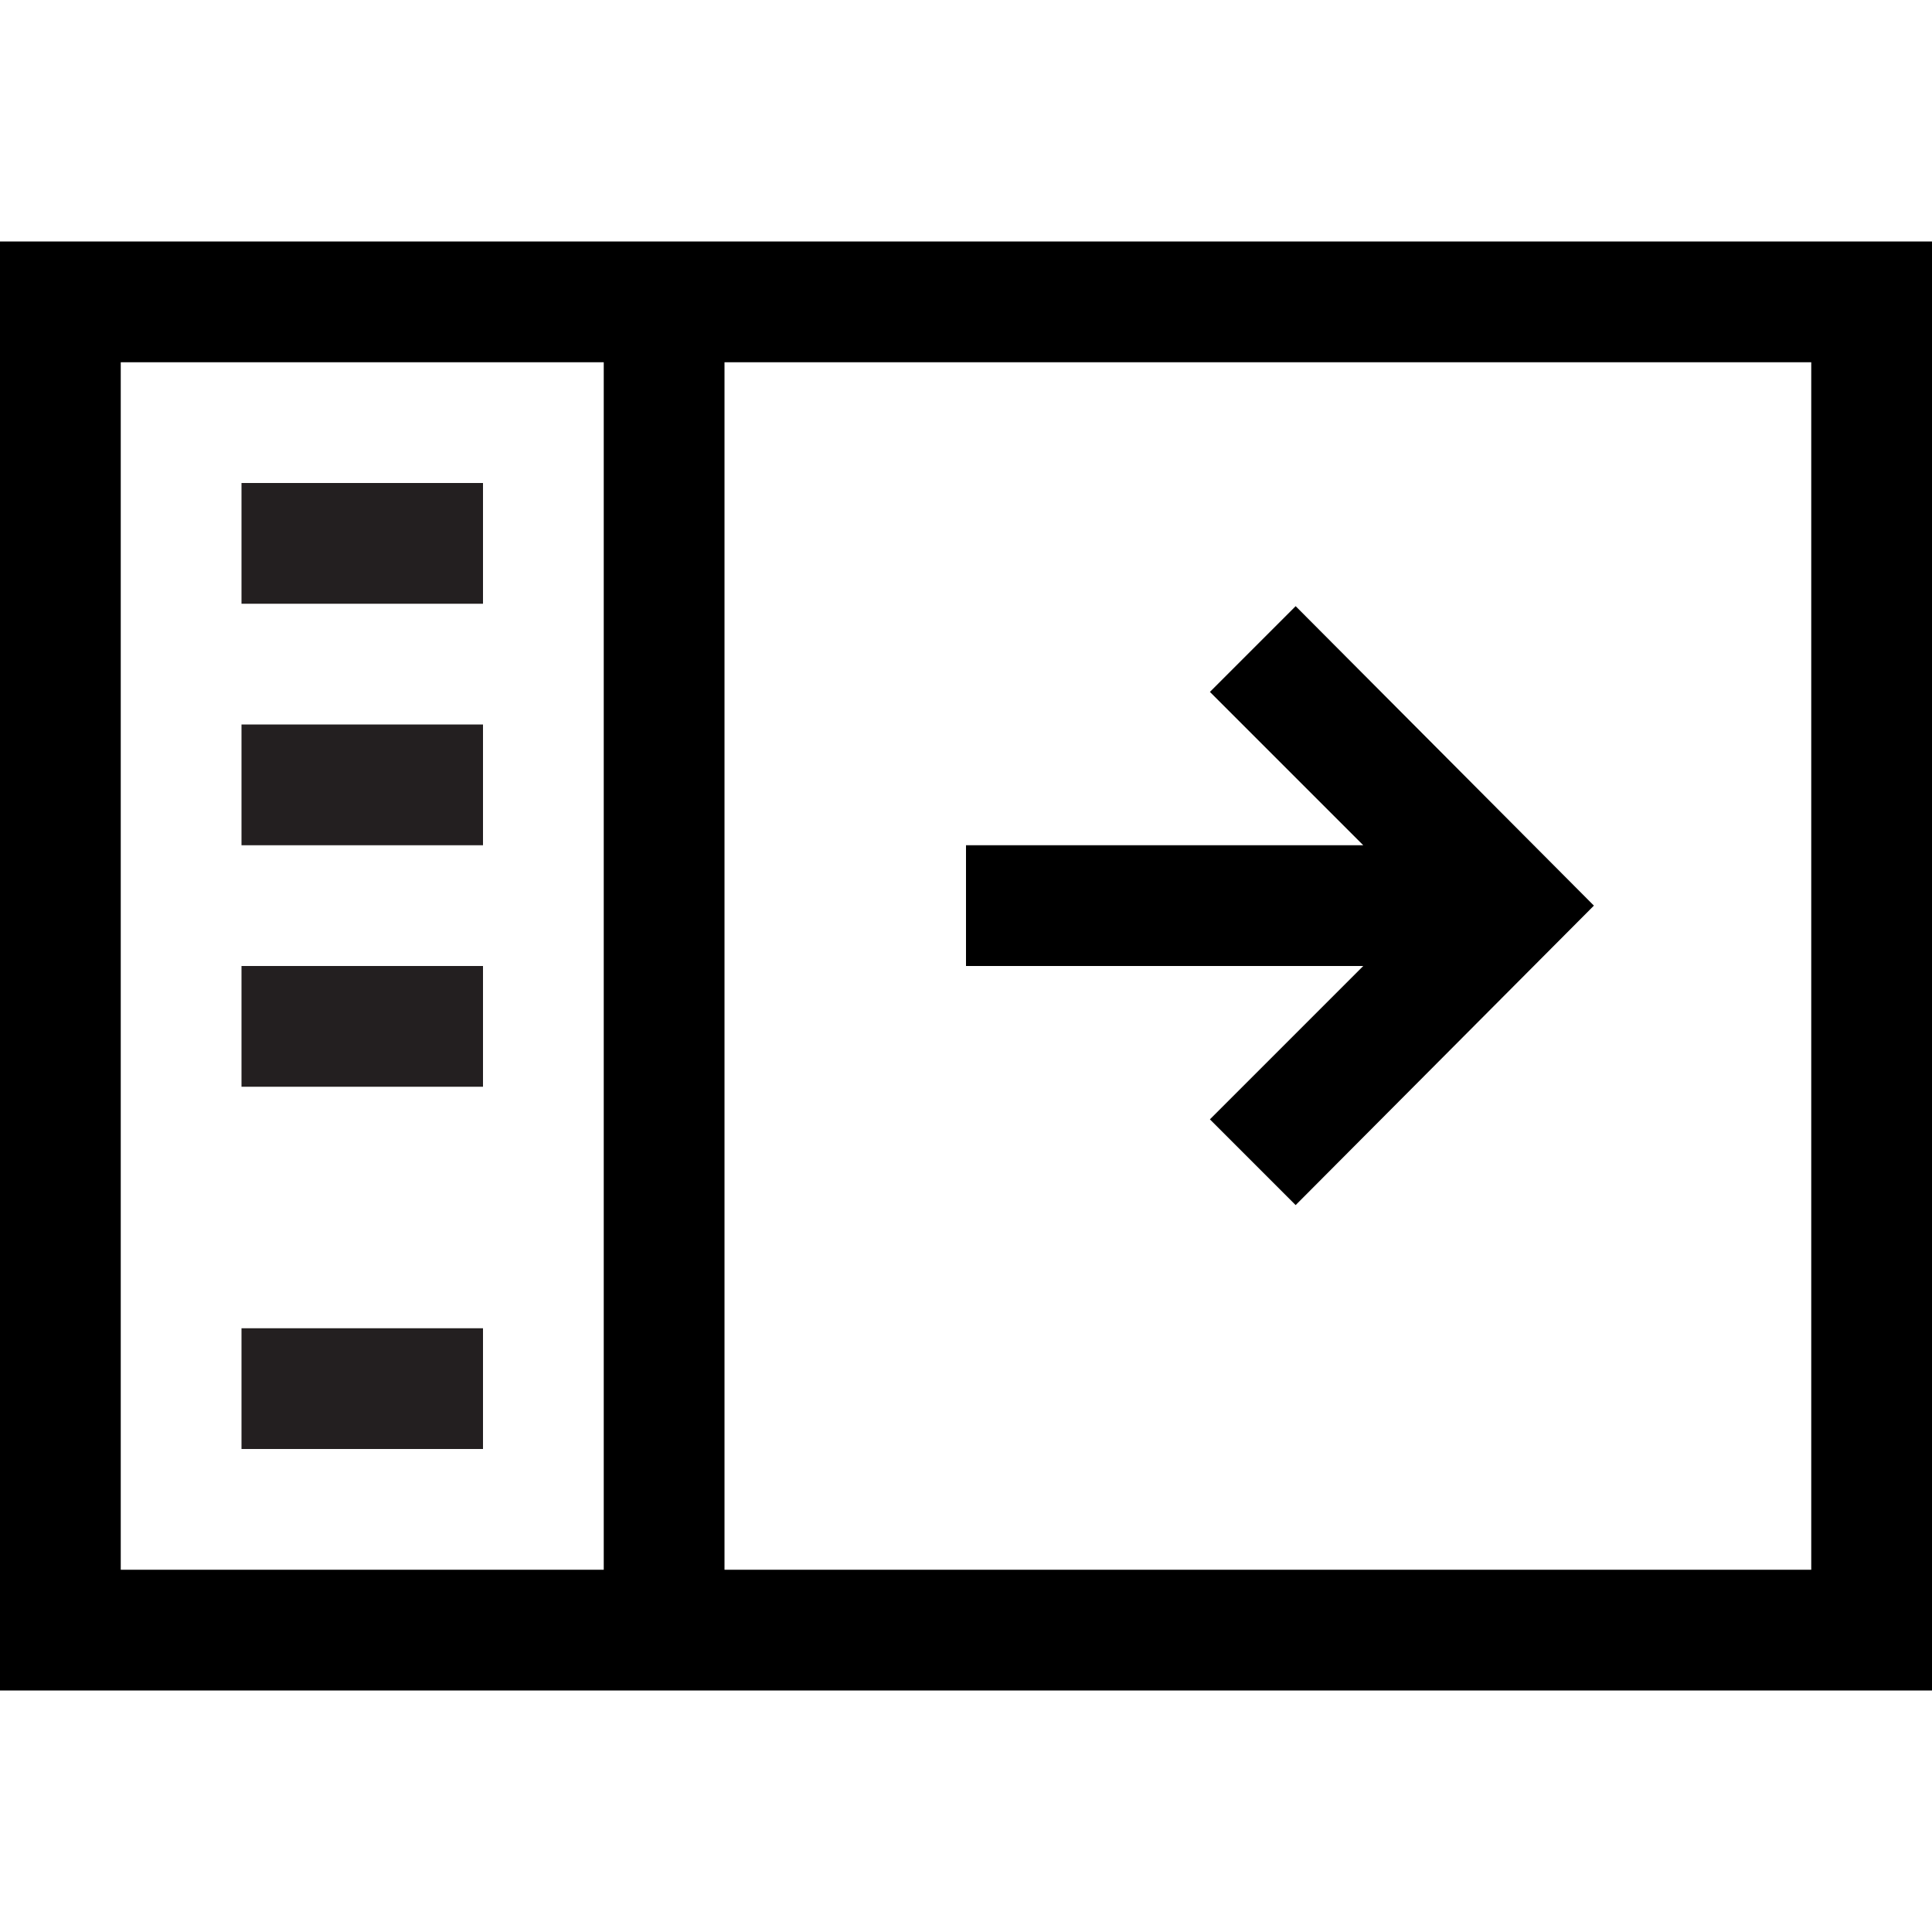 <svg id="Layer_1" data-name="Layer 1" xmlns="http://www.w3.org/2000/svg" viewBox="0 0 16 16"><defs><style>.cls-1{fill:none;stroke:#231f20;stroke-miterlimit:10;}</style></defs><polygon points="8 7 8 8 11.29 8 10.02 9.27 10.73 9.98 13.2 7.5 10.73 5.02 10.02 5.73 11.29 7 8 7"/><path d="M0,2V14H16V2ZM5,13H1V3H5Zm10,0H6V3h9Z"/><line class="cls-1" x1="2" y1="4.5" x2="4" y2="4.5"/><line class="cls-1" x1="2" y1="6.5" x2="4" y2="6.5"/><line class="cls-1" x1="2" y1="8.5" x2="4" y2="8.5"/><line class="cls-1" x1="2" y1="11.5" x2="4" y2="11.5"/></svg>